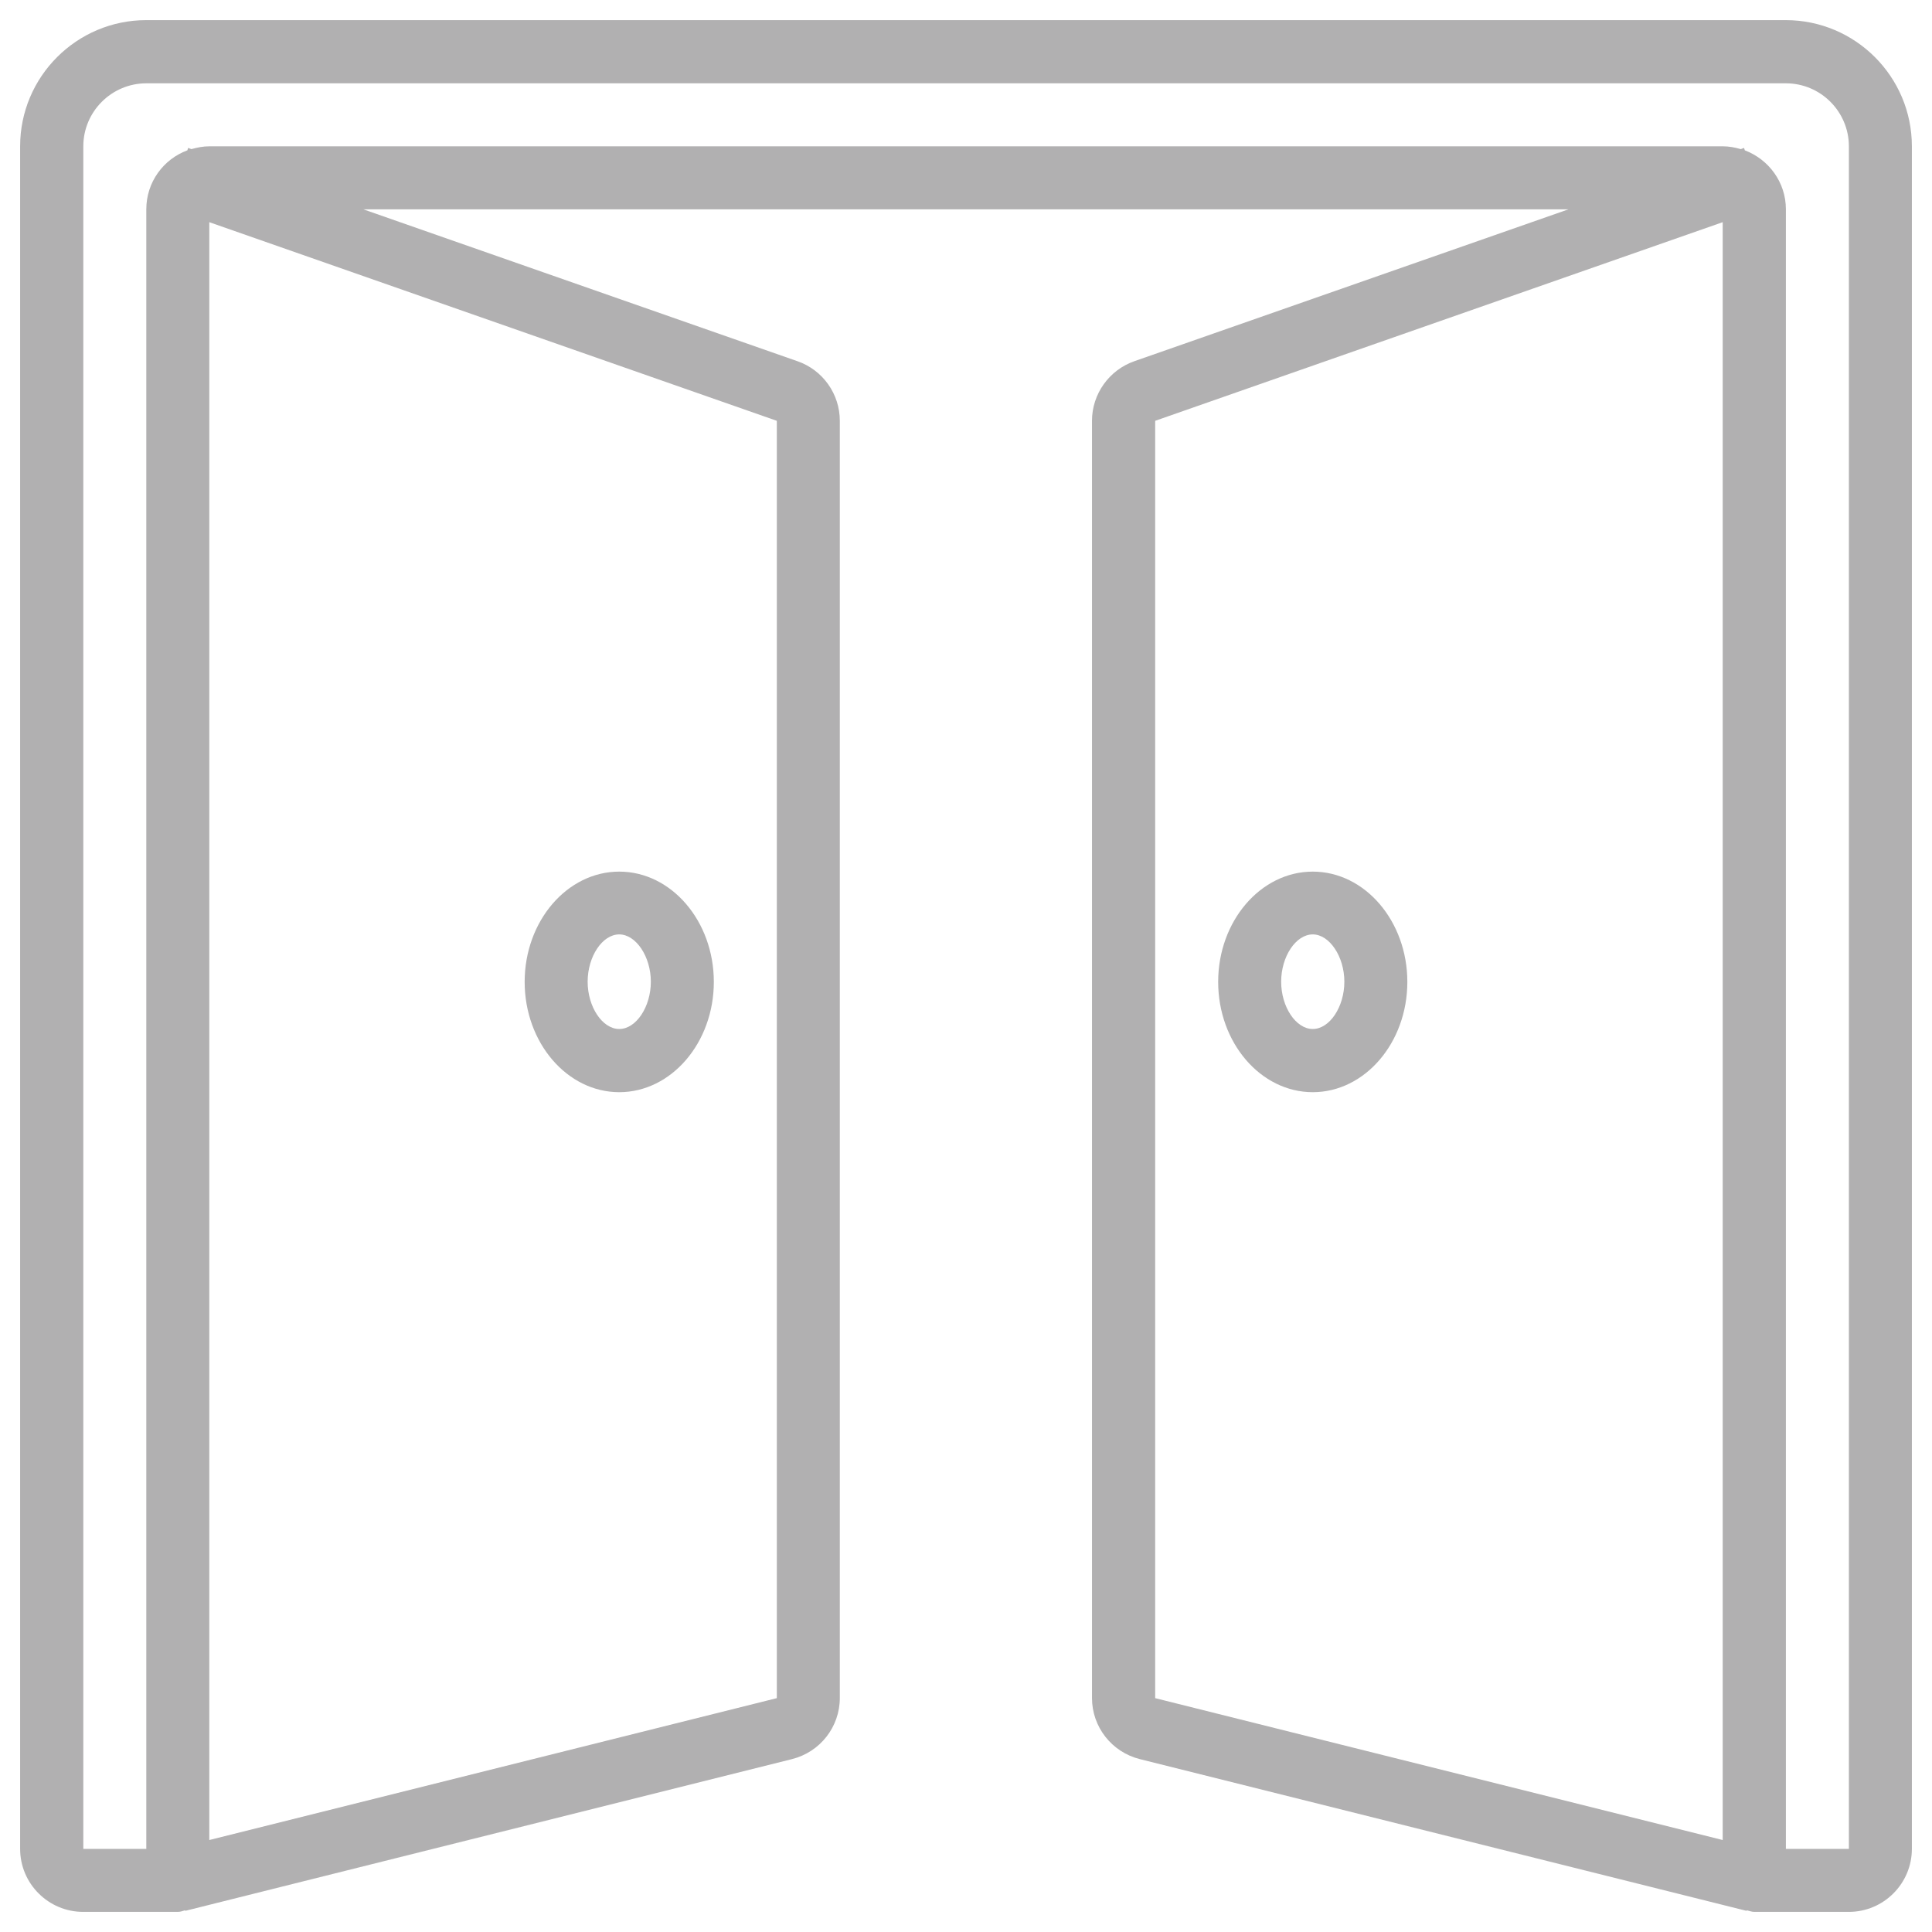 <?xml version="1.0" encoding="UTF-8"?>
<svg id="Layer_1" data-name="Layer 1" xmlns="http://www.w3.org/2000/svg" viewBox="0 0 96 96">
  <path d="M88.73,1H7.27C3.81,1,1,3.81,1,7.27v84.6c0,1.73,1.41,3.13,3.13,3.13h4.7c.13,0,.25-.04.37-.08v.03s30.15-7.54,30.15-7.54c1.4-.35,2.38-1.6,2.38-3.04V20.91c0-1.33-.84-2.52-2.1-2.96l-21.58-7.55h59.89l-21.58,7.55c-1.25.44-2.1,1.63-2.1,2.96v63.46c0,1.44.98,2.69,2.38,3.04l30.15,7.54v-.03c.13.03.25.08.38.08h4.7c1.73,0,3.13-1.41,3.13-3.13V7.27c0-3.46-2.81-6.27-6.27-6.27ZM38.6,20.91v63.47l-28.2,7.05V11.04l28.2,9.87ZM85.6,91.43l-28.2-7.05V20.91l28.2-9.87v80.39ZM91.87,91.87h-3.13V10.4c0-1.34-.85-2.48-2.04-2.93l-.04-.12-.16.06c-.28-.08-.58-.14-.89-.14H10.4c-.31,0-.6.06-.89.14l-.16-.06-.04.12c-1.19.44-2.04,1.58-2.04,2.93v81.47h-3.13V7.27c0-1.73,1.41-3.13,3.13-3.13h81.47c1.73,0,3.13,1.41,3.13,3.13v84.6Z" fill="#b1b0b1"/>
  <path d="M30.77,54.27c2.59,0,4.7-2.46,4.7-5.48s-2.11-5.48-4.7-5.48-4.7,2.46-4.7,5.48,2.11,5.48,4.7,5.48ZM30.77,46.43c.83,0,1.57,1.1,1.57,2.35s-.73,2.35-1.57,2.35-1.57-1.1-1.57-2.35.73-2.35,1.57-2.35Z" fill="#b1b0b1"/>
  <path d="M65.23,54.27c2.59,0,4.7-2.46,4.7-5.48s-2.11-5.48-4.7-5.48-4.7,2.46-4.7,5.48,2.11,5.48,4.7,5.48ZM65.23,46.43c.83,0,1.57,1.1,1.57,2.35s-.73,2.35-1.57,2.35-1.57-1.1-1.57-2.35.73-2.35,1.57-2.35Z" fill="#b1b0b1"/>
</svg>